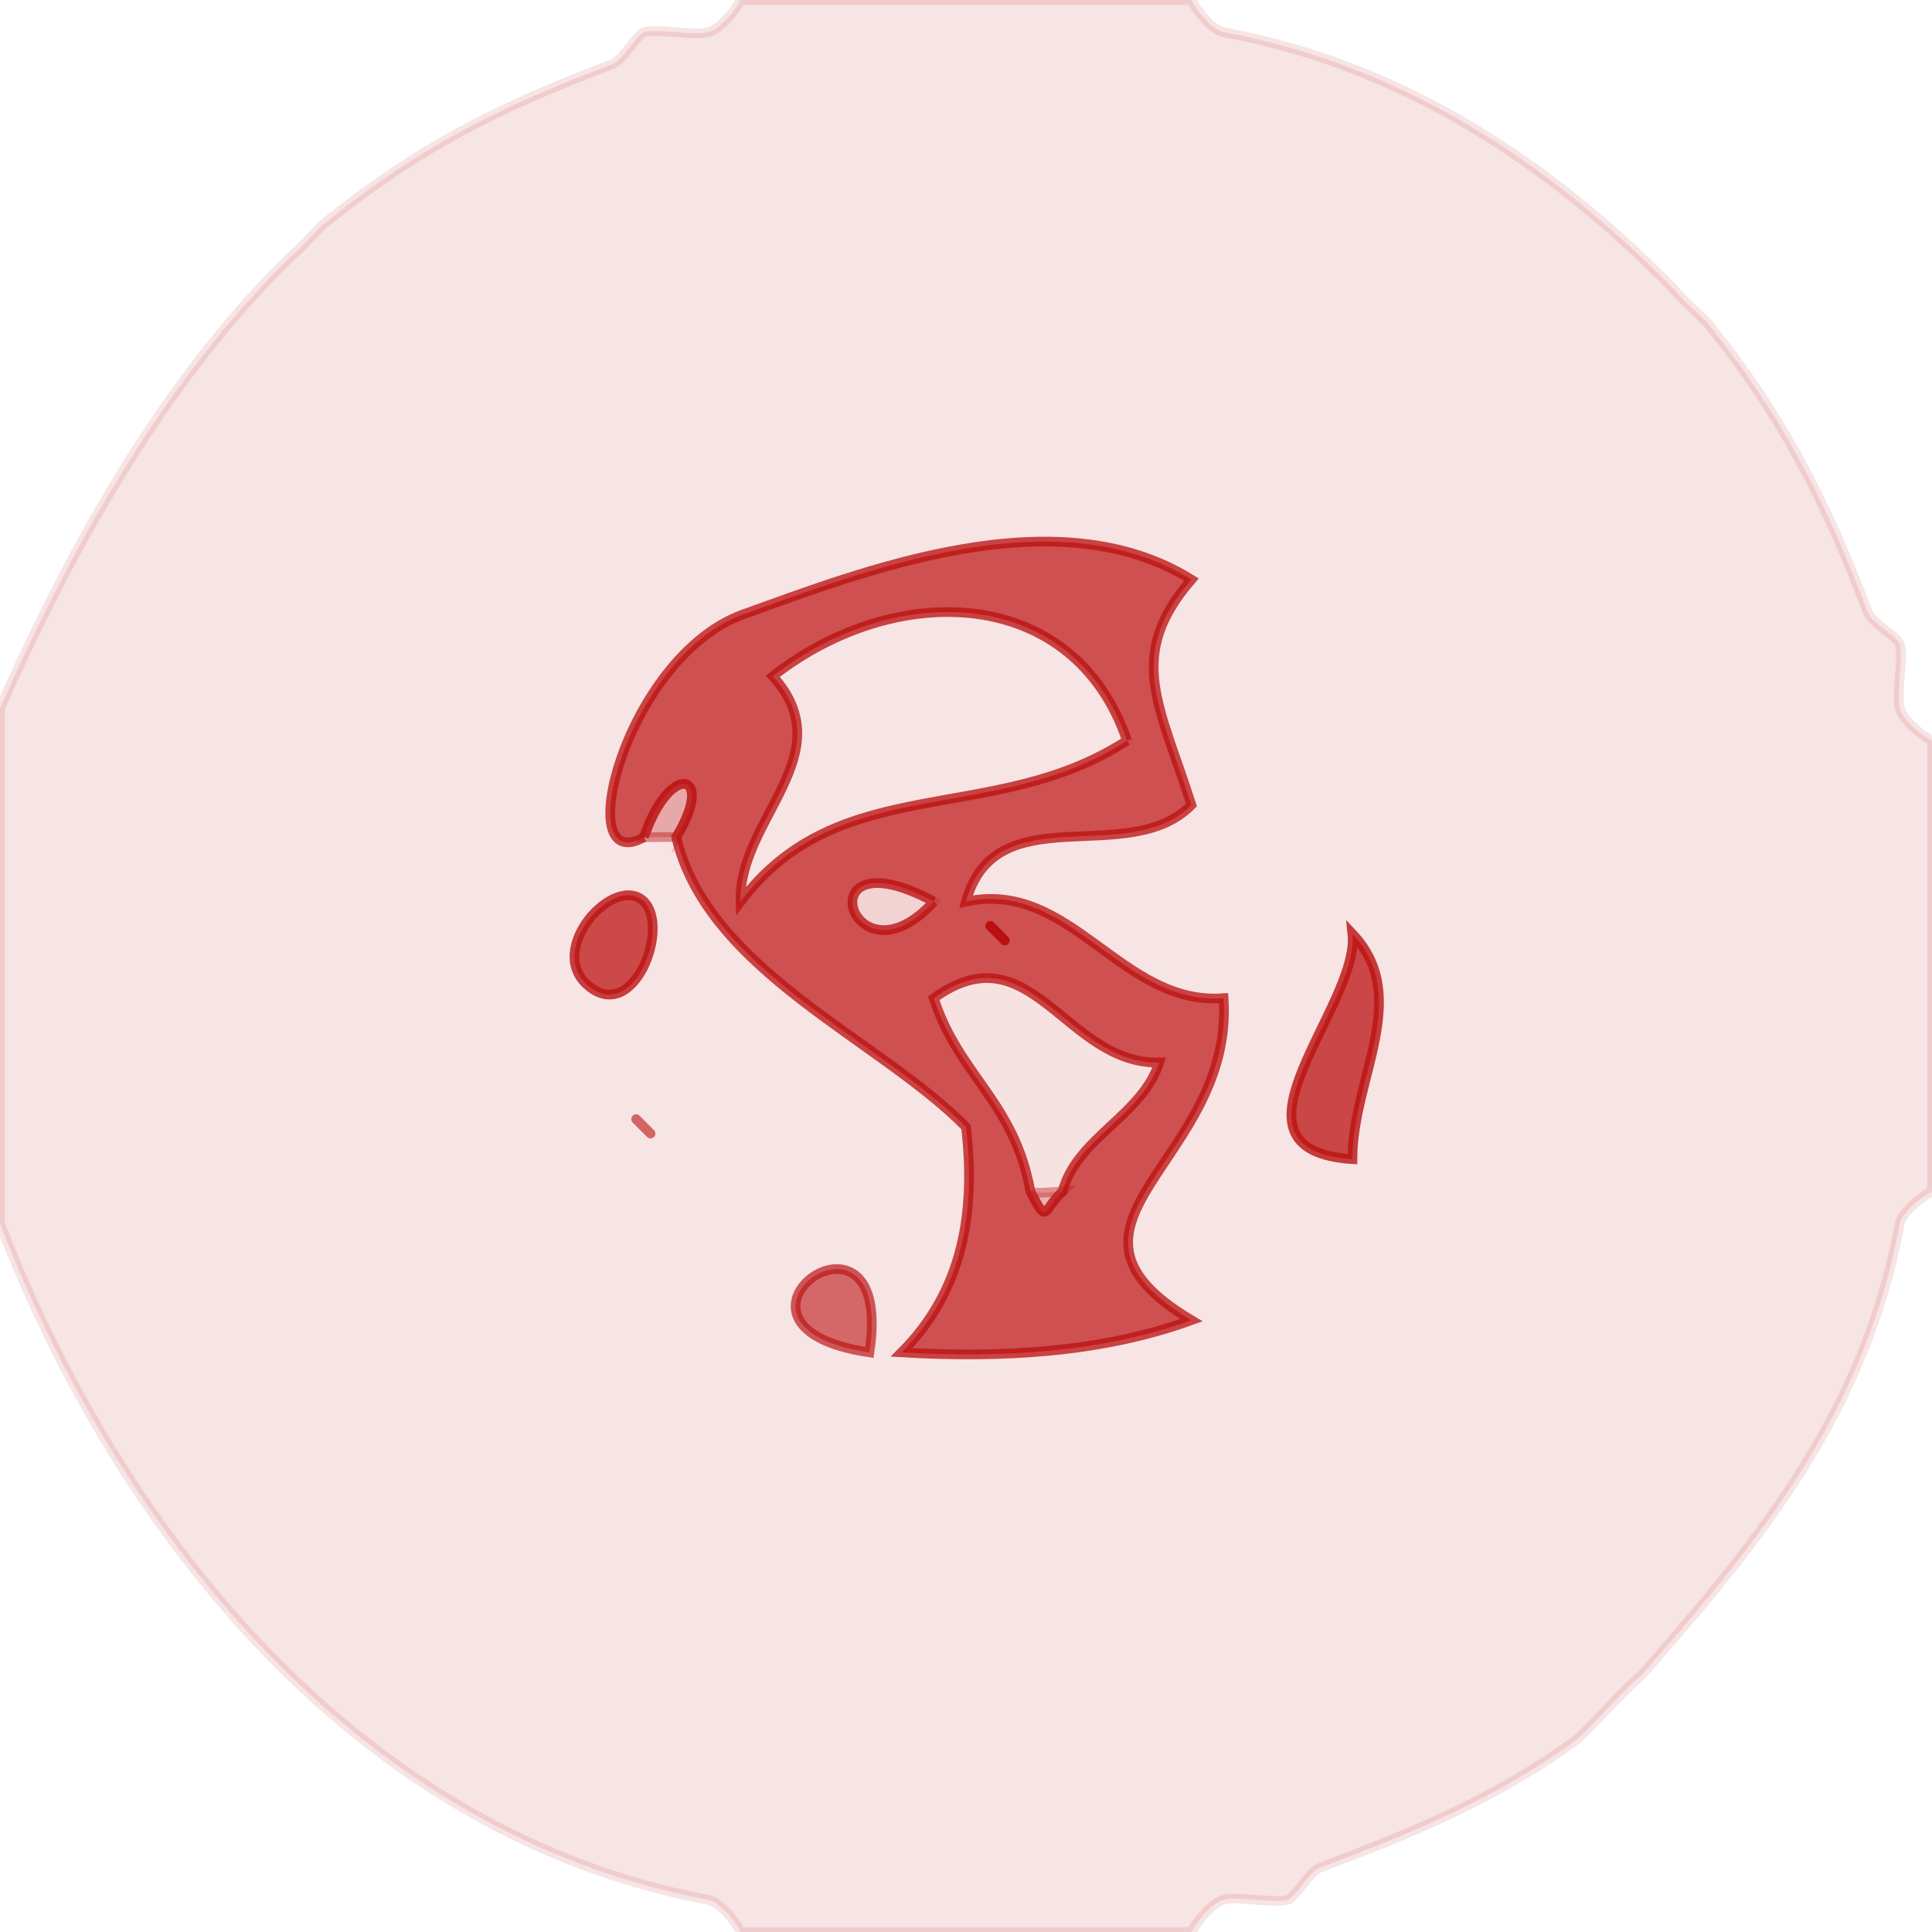 <svg xmlns="http://www.w3.org/2000/svg" xmlns:v="https://svgstorm.com" viewBox="0 0 60 60" width="60" height="60">
<g fill="transparent" fill-opacity="0.0" stroke="#bc1010" stroke-opacity="0.00" stroke-width="0.3"><path d=" M 0.00 22.00  C 2.16 17.10 5.04 11.87 9.00 8.00 C 9.25 7.75 9.72 7.23 10.00 7.00 C 12.97 4.58 15.55 3.30 19.00 2.00 C 19.27 1.87 19.65 1.09 20.00 1.00 C 20.47 0.88 21.53 1.12 22.00 1.00 C 22.23 0.66 22.00 0.00 22.00 0.00 L 0.00 0.00 L 0.00 22.00 Z" fill="#bc1010"/>
</g>
<g fill="transparent" fill-opacity="0.0" stroke="transparent" stroke-opacity="0.00" stroke-width="0.3"><path d=" M 22.00 1.00  C 22.35 0.91 22.84 0.34 23.00 0.00 L 22.00 0.00 C 22.00 0.00 22.23 0.66 22.00 1.00 Z" fill="#bc1010"/>
</g>
<g fill="transparent" fill-opacity="0.0" stroke="#bc1010" stroke-opacity="0.11" stroke-width="0.3"><path d=" M 22.00 1.00  C 21.53 1.12 20.47 0.88 20.00 1.00 C 19.74 1.11 19.35 1.87 19.00 2.00 C 15.55 3.30 12.97 4.58 10.00 7.00 C 9.75 7.25 9.29 7.77 9.00 8.00 C 5.04 11.87 2.16 17.10 0.00 22.00 L 0.00 38.00 C 3.71 47.64 11.18 56.99 22.00 59.00 C 22.35 59.07 22.84 59.67 23.00 60.00 L 37.00 60.00 C 37.17 59.67 37.65 59.09 38.00 59.00 C 38.47 58.88 39.53 59.12 40.00 59.00 C 40.26 58.89 40.65 58.13 41.00 58.00 C 43.88 56.91 46.43 55.88 49.00 54.00 C 49.69 53.34 50.29 52.62 51.00 52.00 C 54.76 47.72 57.92 43.82 59.00 38.00 C 59.07 37.65 59.67 37.17 60.00 37.00 L 60.00 23.00 C 59.67 22.84 59.09 22.35 59.00 22.00 C 58.88 21.53 59.12 20.47 59.00 20.00 C 58.89 19.74 58.13 19.35 58.00 19.00 C 56.72 15.61 55.36 12.90 53.00 10.00 C 52.75 9.75 52.23 9.29 52.00 9.00 C 48.11 5.03 43.56 2.03 38.00 1.00 C 37.65 0.93 37.17 0.34 37.00 0.00 L 23.00 0.00 C 22.84 0.34 22.35 0.91 22.00 1.00 M 21.00 26.00  C 21.00 25.99 20.00 26.00 20.00 26.00 C 17.68 27.29 19.43 20.40 23.08 19.08 C 26.74 17.77 32.78 15.37 37.00 18.00 C 34.96 20.37 36.00 21.86 37.00 25.00 C 35.04 26.99 30.92 24.66 30.00 28.00 C 33.27 27.30 34.81 31.24 38.00 31.00 C 38.34 36.08 31.92 37.97 37.00 41.00 C 34.21 42.01 31.11 42.18 28.00 42.00 C 29.90 40.09 30.31 37.67 30.00 35.00 C 27.30 32.26 21.98 30.15 21.00 26.00 M 20.00 28.00  C 20.81 28.81 19.69 31.77 18.29 30.63 C 16.90 29.50 19.10 27.10 20.00 28.00 M 42.00 36.00  C 37.62 35.71 42.24 31.26 42.00 29.00 C 43.86 30.97 42.00 33.49 42.00 36.00 M 20.00 35.00  C 20.74 35.74 19.18 34.18 20.00 35.00 M 27.00 42.00  C 21.45 41.18 27.83 36.61 27.00 42.00 Z" fill="#bc1010"/>
</g>
<g fill="transparent" fill-opacity="0.0" stroke="transparent" stroke-opacity="0.00" stroke-width="0.3"><path d=" M 38.00 1.00  C 37.94 0.99 38.00 0.00 38.00 0.00 L 37.00 0.00 C 37.17 0.34 37.65 0.93 38.00 1.00 Z" fill="#bc1010"/>
</g>
<g fill="transparent" fill-opacity="0.0" stroke="#bc1010" stroke-opacity="0.00" stroke-width="0.3"><path d=" M 38.00 1.00  C 43.56 2.03 48.11 5.03 52.00 9.00 C 52.25 9.25 52.77 9.72 53.00 10.00 C 55.36 12.90 56.72 15.61 58.00 19.00 C 58.13 19.27 58.91 19.65 59.00 20.00 C 59.12 20.47 58.88 21.53 59.00 22.00 C 59.34 22.23 60.00 22.00 60.00 22.00 L 60.00 0.00 L 38.00 0.00 C 38.00 0.00 37.94 0.99 38.00 1.00 Z" fill="#bc1010"/>
</g>
<g fill="transparent" fill-opacity="0.0" stroke="transparent" stroke-opacity="0.00" stroke-width="0.3"><path d=" M 19.00 2.00  C 19.35 1.87 19.74 1.11 20.00 1.00 C 19.65 1.09 19.27 1.87 19.00 2.00 Z" fill="#bc1010"/>
</g>
<g fill="transparent" fill-opacity="0.0" stroke="transparent" stroke-opacity="0.00" stroke-width="0.3"><path d=" M 9.00 8.00  C 9.29 7.77 9.75 7.25 10.00 7.00 C 9.72 7.23 9.25 7.75 9.00 8.00 Z" fill="#bc1010"/>
</g>
<g fill="transparent" fill-opacity="0.0" stroke="transparent" stroke-opacity="0.00" stroke-width="0.3"><path d=" M 53.00 10.00  C 52.77 9.72 52.25 9.25 52.00 9.00 C 52.23 9.29 52.75 9.75 53.00 10.00 Z" fill="#bc1010"/>
</g>
<g fill="transparent" fill-opacity="0.0" stroke="#bc1010" stroke-opacity="0.73" stroke-width="0.3"><path d=" M 20.00 26.00  C 20.80 23.63 22.25 23.96 21.00 26.00 C 21.98 30.15 27.30 32.26 30.00 35.00 C 30.31 37.67 29.90 40.09 28.00 42.00 C 31.11 42.18 34.21 42.01 37.00 41.00 C 31.92 37.97 38.34 36.08 38.00 31.00 C 34.81 31.24 33.27 27.30 30.00 28.00 C 30.92 24.66 35.04 26.99 37.00 25.00 C 36.00 21.86 34.96 20.37 37.00 18.00 C 32.78 15.37 26.74 17.77 23.08 19.08 C 19.43 20.40 17.68 27.29 20.00 26.00 M 35.00 23.00  C 30.86 25.69 26.08 23.91 23.00 28.00 C 22.92 25.45 26.20 23.43 24.00 21.00 C 27.86 17.98 33.37 18.20 35.00 23.00 M 29.00 28.00  C 26.45 30.82 24.90 25.80 29.00 28.00 M 31.00 29.00  C 31.74 29.74 30.18 28.18 31.00 29.00 M 33.00 37.00  C 32.37 37.59 32.55 38.07 32.00 37.00 C 31.50 34.21 29.77 33.40 29.00 31.00 C 32.02 28.82 33.08 33.05 36.00 33.00 C 35.46 34.66 33.44 35.33 33.00 37.00 Z" fill="#bc1010"/>
</g>
<g fill="transparent" fill-opacity="0.0" stroke="#bc1010" stroke-opacity="0.11" stroke-width="0.3"><path d=" M 35.00 23.00  C 33.37 18.20 27.86 17.98 24.00 21.00 C 26.20 23.43 22.92 25.45 23.00 28.00 C 26.08 23.91 30.86 25.69 35.00 23.00 Z" fill="#bc1010"/>
</g>
<g fill="transparent" fill-opacity="0.0" stroke="transparent" stroke-opacity="0.00" stroke-width="0.3"><path d=" M 59.00 20.00  C 58.91 19.65 58.13 19.27 58.00 19.00 C 58.13 19.35 58.89 19.74 59.00 20.00 Z" fill="#bc1010"/>
</g>
<g fill="transparent" fill-opacity="0.0" stroke="transparent" stroke-opacity="0.00" stroke-width="0.3"><path d=" M 60.00 23.00  L 60.00 22.00 C 60.00 22.00 59.34 22.23 59.00 22.00 C 59.09 22.35 59.67 22.84 60.00 23.00 Z" fill="#bc1010"/>
</g>
<g fill="transparent" fill-opacity="0.0" stroke="#bc1010" stroke-opacity="0.36" stroke-width="0.3"><path d=" M 20.00 26.00  C 20.00 26.00 21.00 25.99 21.00 26.00 C 22.25 23.96 20.80 23.63 20.00 26.00 Z" fill="#bc1010"/>
</g>
<g fill="transparent" fill-opacity="0.0" stroke="#bc1010" stroke-opacity="0.18" stroke-width="0.3"><path d=" M 29.00 28.00  C 24.90 25.80 26.45 30.82 29.00 28.00 Z" fill="#bc1010"/>
</g>
<g fill="transparent" fill-opacity="0.0" stroke="#bc1010" stroke-opacity="0.76" stroke-width="0.3"><path d=" M 20.00 28.00  C 19.10 27.10 16.90 29.50 18.29 30.63 C 19.69 31.77 20.81 28.81 20.00 28.00 Z" fill="#bc1010"/>
</g>
<g fill="transparent" fill-opacity="0.0" stroke="#bc1010" stroke-opacity="1.00" stroke-width="0.3"><path d=" M 31.00 29.00  C 30.18 28.18 31.74 29.74 31.00 29.00 Z" fill="#bc1010"/>
</g>
<g fill="transparent" fill-opacity="0.0" stroke="#bc1010" stroke-opacity="0.77" stroke-width="0.3"><path d=" M 42.00 36.00  C 42.00 33.49 43.86 30.97 42.00 29.00 C 42.24 31.26 37.62 35.71 42.00 36.00 Z" fill="#bc1010"/>
</g>
<g fill="transparent" fill-opacity="0.0" stroke="#bc1010" stroke-opacity="0.12" stroke-width="0.3"><path d=" M 32.00 37.00  C 32.02 37.09 33.00 37.00 33.00 37.00 C 33.44 35.33 35.46 34.66 36.00 33.00 C 33.08 33.05 32.02 28.82 29.00 31.00 C 29.77 33.40 31.50 34.21 32.00 37.00 Z" fill="#bc1010"/>
</g>
<g fill="transparent" fill-opacity="0.0" stroke="#bc1010" stroke-opacity="0.55" stroke-width="0.3"><path d=" M 20.00 35.00  C 19.18 34.18 20.74 35.74 20.00 35.00 Z" fill="#bc1010"/>
</g>
<g fill="transparent" fill-opacity="0.0" stroke="#bc1010" stroke-opacity="0.32" stroke-width="0.3"><path d=" M 33.00 37.00  C 33.00 37.00 32.02 37.09 32.00 37.00 C 32.55 38.07 32.37 37.59 33.00 37.00 Z" fill="#bc1010"/>
</g>
<g fill="transparent" fill-opacity="0.0" stroke="transparent" stroke-opacity="0.00" stroke-width="0.3"><path d=" M 59.00 38.00  C 59.01 37.94 60.00 38.00 60.00 38.00 L 60.00 37.00 C 59.67 37.17 59.07 37.65 59.00 38.00 Z" fill="#bc1010"/>
</g>
<g fill="transparent" fill-opacity="0.0" stroke="#bc1010" stroke-opacity="0.00" stroke-width="0.3"><path d=" M 0.00 60.00  L 22.00 60.00 C 22.00 59.50 22.00 59.00 22.00 59.00 C 11.18 56.99 3.71 47.64 0.00 38.00 L 0.00 60.00 Z" fill="#bc1010"/>
</g>
<g fill="transparent" fill-opacity="0.0" stroke="#bc1010" stroke-opacity="0.00" stroke-width="0.3"><path d=" M 51.00 52.00  C 50.23 52.87 49.93 53.32 49.00 54.00 C 46.43 55.88 43.88 56.91 41.00 58.00 C 40.73 58.13 40.35 58.91 40.00 59.00 C 39.53 59.12 38.47 58.88 38.00 59.00 C 37.77 59.34 38.00 60.00 38.00 60.00 L 60.00 60.00 L 60.00 38.00 C 60.00 38.00 59.01 37.94 59.00 38.00 C 57.92 43.82 54.76 47.72 51.00 52.00 Z" fill="#bc1010"/>
</g>
<g fill="transparent" fill-opacity="0.0" stroke="#bc1010" stroke-opacity="0.63" stroke-width="0.3"><path d=" M 27.00 42.00  C 27.83 36.61 21.45 41.18 27.00 42.00 Z" fill="#bc1010"/>
</g>
<g fill="transparent" fill-opacity="0.0" stroke="transparent" stroke-opacity="0.00" stroke-width="0.3"><path d=" M 49.00 54.00  C 49.93 53.32 50.23 52.87 51.00 52.00 C 50.29 52.62 49.69 53.34 49.00 54.00 Z" fill="#bc1010"/>
</g>
<g fill="transparent" fill-opacity="0.0" stroke="transparent" stroke-opacity="0.00" stroke-width="0.3"><path d=" M 40.00 59.00  C 40.35 58.91 40.73 58.13 41.00 58.00 C 40.65 58.13 40.26 58.89 40.00 59.00 Z" fill="#bc1010"/>
</g>
<g fill="transparent" fill-opacity="0.0" stroke="transparent" stroke-opacity="0.00" stroke-width="0.3"><path d=" M 22.00 60.00  L 23.00 60.00 C 22.84 59.67 22.35 59.07 22.00 59.00 C 22.00 59.00 22.00 59.50 22.00 60.00 Z" fill="#bc1010"/>
</g>
<g fill="transparent" fill-opacity="0.0" stroke="transparent" stroke-opacity="0.00" stroke-width="0.3"><path d=" M 37.00 60.00  L 38.00 60.00 C 38.00 60.00 37.77 59.34 38.00 59.00 C 37.65 59.09 37.17 59.67 37.00 60.00 Z" fill="#bc1010"/>
</g>
<g fill="#bc1010" fill-opacity="0.00" stroke="transparent">
<path d=" M 0.00 22.00  C 2.16 17.10 5.04 11.87 9.00 8.00 C 9.25 7.75 9.72 7.23 10.00 7.00 C 12.97 4.58 15.55 3.30 19.00 2.00 C 19.27 1.87 19.65 1.09 20.00 1.00 C 20.47 0.88 21.53 1.12 22.00 1.00 C 22.23 0.66 22.00 0.00 22.00 0.00 L 0.00 0.00 L 0.00 22.00 Z" fill="#bc1010"/>
</g>
<g fill="transparent" fill-opacity="0.00" stroke="transparent">
<path d=" M 22.00 1.00  C 22.35 0.91 22.84 0.34 23.00 0.00 L 22.00 0.00 C 22.00 0.00 22.23 0.66 22.00 1.00 Z" fill="#bc1010"/>
</g>
<g fill="#bc1010" fill-opacity="0.11" stroke="transparent">
<path d=" M 22.00 1.00  C 21.53 1.12 20.47 0.88 20.00 1.00 C 19.74 1.11 19.35 1.87 19.00 2.00 C 15.55 3.30 12.97 4.58 10.00 7.00 C 9.75 7.25 9.29 7.77 9.00 8.00 C 5.04 11.87 2.16 17.10 0.00 22.00 L 0.00 38.00 C 3.71 47.64 11.18 56.99 22.00 59.00 C 22.35 59.07 22.84 59.67 23.00 60.00 L 37.00 60.00 C 37.17 59.67 37.65 59.09 38.00 59.00 C 38.47 58.88 39.53 59.12 40.00 59.00 C 40.26 58.89 40.65 58.13 41.00 58.00 C 43.88 56.91 46.43 55.88 49.00 54.00 C 49.69 53.34 50.29 52.62 51.00 52.00 C 54.76 47.72 57.92 43.82 59.00 38.00 C 59.07 37.65 59.67 37.17 60.00 37.00 L 60.00 23.00 C 59.67 22.84 59.09 22.35 59.00 22.00 C 58.88 21.53 59.12 20.47 59.00 20.00 C 58.89 19.74 58.13 19.35 58.00 19.00 C 56.72 15.61 55.36 12.90 53.00 10.00 C 52.75 9.75 52.23 9.29 52.00 9.00 C 48.11 5.03 43.56 2.03 38.00 1.00 C 37.65 0.93 37.17 0.34 37.00 0.00 L 23.00 0.00 C 22.84 0.34 22.35 0.91 22.00 1.00 M 21.00 26.00  C 21.00 25.99 20.00 26.00 20.00 26.00 C 17.68 27.29 19.43 20.40 23.08 19.08 C 26.74 17.77 32.78 15.37 37.00 18.00 C 34.96 20.37 36.00 21.86 37.00 25.00 C 35.04 26.99 30.92 24.66 30.00 28.00 C 33.27 27.30 34.81 31.24 38.00 31.00 C 38.34 36.08 31.92 37.97 37.00 41.00 C 34.21 42.01 31.11 42.18 28.00 42.00 C 29.90 40.09 30.31 37.67 30.00 35.00 C 27.30 32.26 21.98 30.15 21.00 26.00 M 20.00 28.00  C 20.81 28.81 19.69 31.77 18.29 30.63 C 16.90 29.50 19.10 27.10 20.00 28.00 M 42.00 36.00  C 37.62 35.71 42.24 31.26 42.00 29.00 C 43.86 30.97 42.00 33.49 42.00 36.00 M 20.00 35.00  C 20.74 35.74 19.18 34.18 20.00 35.00 M 27.00 42.00  C 21.45 41.18 27.83 36.61 27.00 42.00 Z" fill="#bc1010"/>
</g>
<g fill="transparent" fill-opacity="0.00" stroke="transparent">
<path d=" M 38.00 1.00  C 37.94 0.99 38.00 0.00 38.00 0.00 L 37.00 0.00 C 37.17 0.34 37.65 0.93 38.00 1.00 Z" fill="#bc1010"/>
</g>
<g fill="#bc1010" fill-opacity="0.00" stroke="transparent">
<path d=" M 38.00 1.00  C 43.56 2.03 48.11 5.03 52.00 9.00 C 52.25 9.25 52.77 9.72 53.00 10.00 C 55.36 12.90 56.72 15.61 58.00 19.00 C 58.13 19.27 58.91 19.65 59.00 20.00 C 59.12 20.47 58.88 21.53 59.00 22.00 C 59.34 22.23 60.00 22.00 60.00 22.00 L 60.00 0.00 L 38.00 0.00 C 38.00 0.00 37.94 0.99 38.00 1.00 Z" fill="#bc1010"/>
</g>
<g fill="transparent" fill-opacity="0.00" stroke="transparent">
<path d=" M 19.00 2.00  C 19.35 1.87 19.74 1.11 20.00 1.00 C 19.65 1.09 19.27 1.87 19.00 2.00 Z" fill="#bc1010"/>
</g>
<g fill="transparent" fill-opacity="0.00" stroke="transparent">
<path d=" M 9.00 8.00  C 9.29 7.77 9.75 7.25 10.00 7.00 C 9.72 7.23 9.25 7.75 9.00 8.00 Z" fill="#bc1010"/>
</g>
<g fill="transparent" fill-opacity="0.00" stroke="transparent">
<path d=" M 53.00 10.00  C 52.77 9.72 52.25 9.25 52.00 9.00 C 52.23 9.29 52.75 9.75 53.00 10.00 Z" fill="#bc1010"/>
</g>
<g fill="#bc1010" fill-opacity="0.73" stroke="transparent">
<path d=" M 20.00 26.00  C 20.80 23.63 22.25 23.96 21.00 26.00 C 21.98 30.15 27.30 32.26 30.00 35.00 C 30.31 37.67 29.90 40.09 28.00 42.00 C 31.11 42.18 34.21 42.01 37.00 41.00 C 31.92 37.97 38.34 36.08 38.00 31.00 C 34.81 31.24 33.27 27.30 30.00 28.00 C 30.92 24.66 35.04 26.99 37.00 25.00 C 36.00 21.86 34.96 20.37 37.00 18.00 C 32.78 15.37 26.74 17.77 23.08 19.08 C 19.43 20.40 17.68 27.29 20.00 26.00 M 35.00 23.00  C 30.86 25.69 26.08 23.91 23.00 28.00 C 22.92 25.45 26.20 23.43 24.00 21.00 C 27.86 17.98 33.37 18.20 35.00 23.00 M 29.00 28.00  C 26.45 30.82 24.90 25.80 29.00 28.00 M 31.00 29.00  C 31.74 29.74 30.18 28.18 31.00 29.00 M 33.00 37.00  C 32.37 37.59 32.55 38.07 32.00 37.00 C 31.50 34.21 29.77 33.40 29.00 31.00 C 32.02 28.82 33.08 33.05 36.00 33.00 C 35.46 34.66 33.44 35.33 33.00 37.00 Z" fill="#bc1010"/>
</g>
<g fill="#bc1010" fill-opacity="0.11" stroke="transparent">
<path d=" M 35.00 23.00  C 33.37 18.20 27.86 17.98 24.00 21.00 C 26.20 23.43 22.92 25.45 23.00 28.00 C 26.08 23.91 30.86 25.69 35.00 23.00 Z" fill="#bc1010"/>
</g>
<g fill="transparent" fill-opacity="0.00" stroke="transparent">
<path d=" M 59.00 20.00  C 58.91 19.65 58.13 19.27 58.00 19.00 C 58.13 19.35 58.89 19.74 59.00 20.00 Z" fill="#bc1010"/>
</g>
<g fill="transparent" fill-opacity="0.00" stroke="transparent">
<path d=" M 60.00 23.00  L 60.00 22.00 C 60.00 22.00 59.34 22.23 59.00 22.00 C 59.09 22.35 59.67 22.84 60.00 23.00 Z" fill="#bc1010"/>
</g>
<g fill="#bc1010" fill-opacity="0.36" stroke="transparent">
<path d=" M 20.00 26.00  C 20.00 26.00 21.00 25.99 21.00 26.00 C 22.25 23.96 20.80 23.63 20.00 26.00 Z" fill="#bc1010"/>
</g>
<g fill="#bc1010" fill-opacity="0.18" stroke="transparent">
<path d=" M 29.00 28.00  C 24.90 25.80 26.45 30.82 29.00 28.00 Z" fill="#bc1010"/>
</g>
<g fill="#bc1010" fill-opacity="0.76" stroke="transparent">
<path d=" M 20.00 28.00  C 19.10 27.10 16.90 29.50 18.29 30.63 C 19.69 31.77 20.81 28.81 20.00 28.00 Z" fill="#bc1010"/>
</g>
<g fill="#bc1010" fill-opacity="1.00" stroke="transparent">
<path d=" M 31.00 29.00  C 30.18 28.18 31.74 29.74 31.00 29.00 Z" fill="#bc1010"/>
</g>
<g fill="#bc1010" fill-opacity="0.77" stroke="transparent">
<path d=" M 42.00 36.00  C 42.00 33.49 43.86 30.97 42.00 29.00 C 42.24 31.26 37.62 35.71 42.00 36.00 Z" fill="#bc1010"/>
</g>
<g fill="#bc1010" fill-opacity="0.12" stroke="transparent">
<path d=" M 32.00 37.00  C 32.02 37.09 33.00 37.00 33.00 37.00 C 33.44 35.33 35.46 34.66 36.00 33.00 C 33.08 33.05 32.02 28.82 29.00 31.00 C 29.77 33.40 31.50 34.21 32.00 37.00 Z" fill="#bc1010"/>
</g>
<g fill="#bc1010" fill-opacity="0.55" stroke="transparent">
<path d=" M 20.00 35.00  C 19.18 34.18 20.74 35.74 20.00 35.00 Z" fill="#bc1010"/>
</g>
<g fill="#bc1010" fill-opacity="0.32" stroke="transparent">
<path d=" M 33.00 37.00  C 33.00 37.00 32.02 37.09 32.00 37.00 C 32.55 38.07 32.37 37.59 33.00 37.00 Z" fill="#bc1010"/>
</g>
<g fill="transparent" fill-opacity="0.00" stroke="transparent">
<path d=" M 59.00 38.00  C 59.01 37.94 60.00 38.00 60.00 38.00 L 60.00 37.00 C 59.67 37.17 59.07 37.65 59.00 38.00 Z" fill="#bc1010"/>
</g>
<g fill="#bc1010" fill-opacity="0.00" stroke="transparent">
<path d=" M 0.00 60.00  L 22.00 60.00 C 22.00 59.50 22.00 59.00 22.00 59.00 C 11.18 56.99 3.71 47.64 0.00 38.00 L 0.00 60.00 Z" fill="#bc1010"/>
</g>
<g fill="#bc1010" fill-opacity="0.00" stroke="transparent">
<path d=" M 51.00 52.00  C 50.23 52.87 49.93 53.32 49.00 54.00 C 46.43 55.88 43.88 56.91 41.00 58.00 C 40.73 58.13 40.35 58.91 40.00 59.00 C 39.53 59.12 38.47 58.88 38.00 59.00 C 37.77 59.34 38.00 60.00 38.00 60.00 L 60.00 60.00 L 60.00 38.00 C 60.00 38.00 59.01 37.94 59.00 38.00 C 57.92 43.82 54.76 47.72 51.00 52.00 Z" fill="#bc1010"/>
</g>
<g fill="#bc1010" fill-opacity="0.63" stroke="transparent">
<path d=" M 27.00 42.00  C 27.83 36.61 21.45 41.18 27.00 42.00 Z" fill="#bc1010"/>
</g>
<g fill="transparent" fill-opacity="0.00" stroke="transparent">
<path d=" M 49.00 54.00  C 49.93 53.32 50.23 52.87 51.00 52.00 C 50.29 52.62 49.69 53.34 49.00 54.00 Z" fill="#bc1010"/>
</g>
<g fill="transparent" fill-opacity="0.00" stroke="transparent">
<path d=" M 40.00 59.00  C 40.35 58.91 40.73 58.13 41.00 58.00 C 40.65 58.13 40.26 58.89 40.00 59.00 Z" fill="#bc1010"/>
</g>
<g fill="transparent" fill-opacity="0.00" stroke="transparent">
<path d=" M 22.00 60.00  L 23.00 60.00 C 22.84 59.67 22.35 59.07 22.00 59.00 C 22.00 59.00 22.00 59.50 22.00 60.00 Z" fill="#bc1010"/>
</g>
<g fill="transparent" fill-opacity="0.00" stroke="transparent">
<path d=" M 37.00 60.00  L 38.00 60.00 C 38.00 60.00 37.77 59.34 38.00 59.00 C 37.65 59.09 37.17 59.67 37.00 60.00 Z" fill="#bc1010"/>
</g>
</svg>
